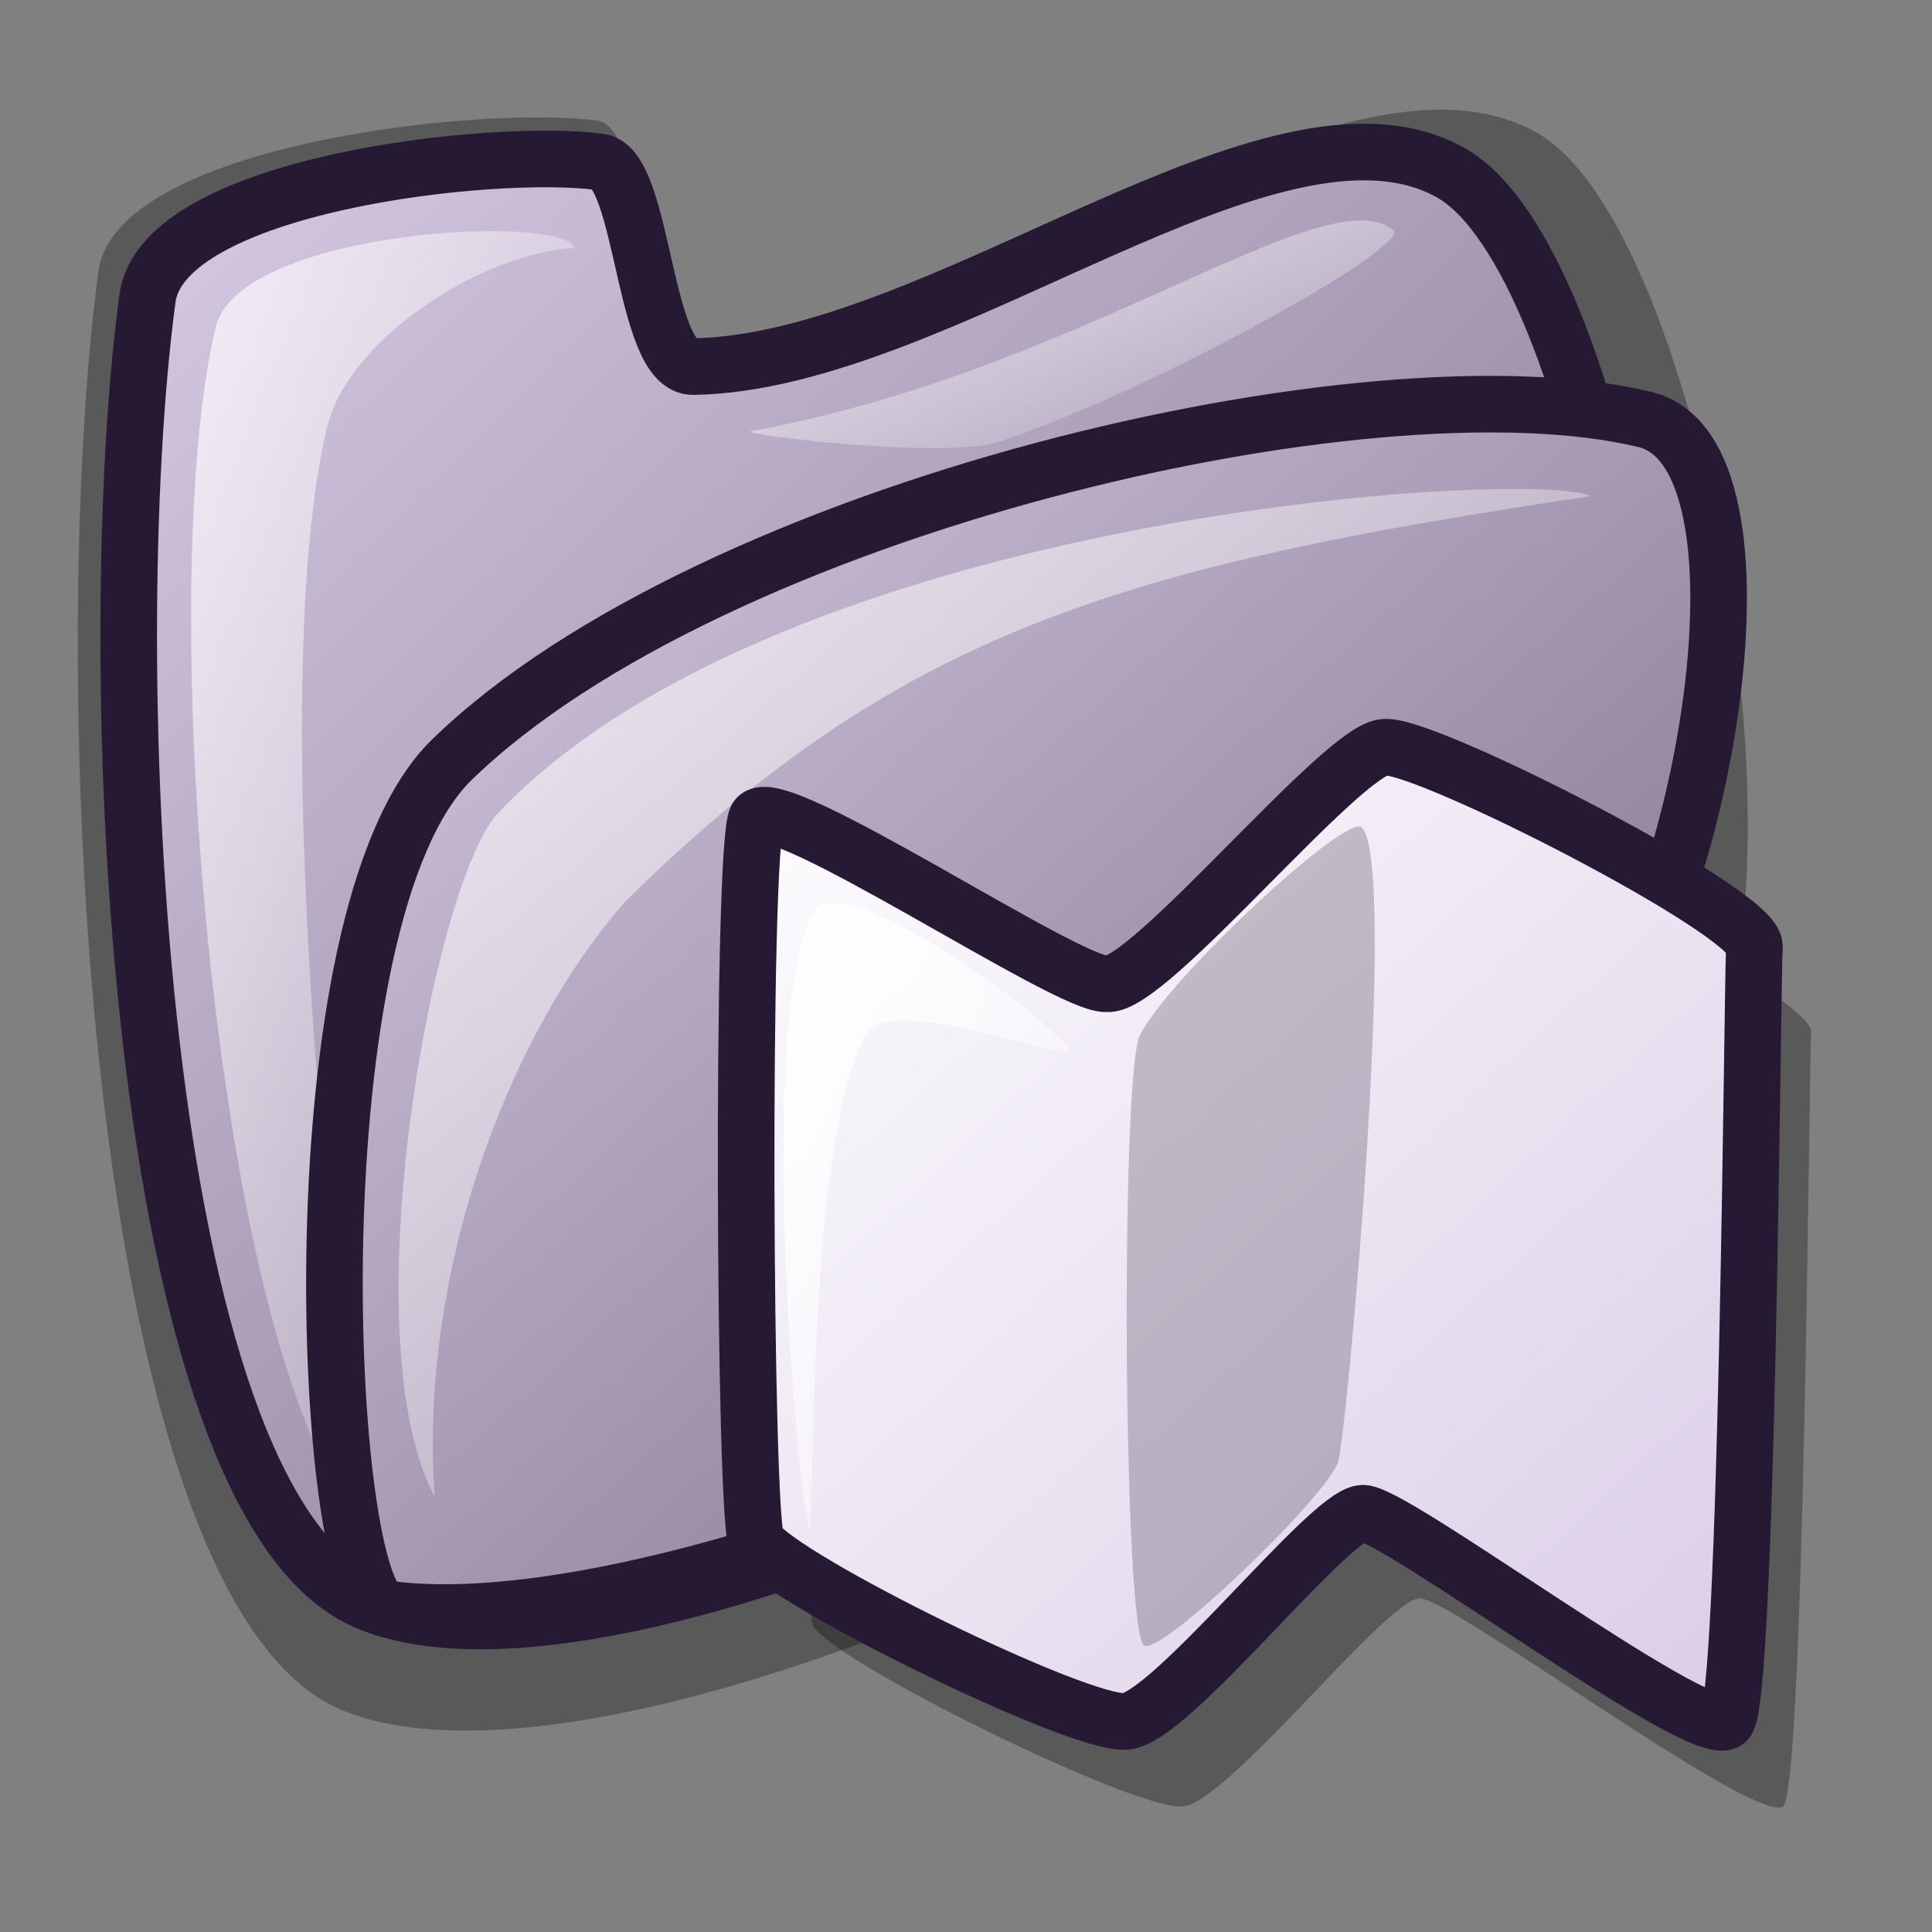 <?xml version="1.0" encoding="UTF-8" standalone="no"?>
<!-- Created with Inkscape (http://www.inkscape.org/) -->
<svg
   xmlns:dc="http://purl.org/dc/elements/1.1/"
   xmlns:cc="http://web.resource.org/cc/"
   xmlns:rdf="http://www.w3.org/1999/02/22-rdf-syntax-ns#"
   xmlns:svg="http://www.w3.org/2000/svg"
   xmlns="http://www.w3.org/2000/svg"
   xmlns:xlink="http://www.w3.org/1999/xlink"
   xmlns:sodipodi="http://inkscape.sourceforge.net/DTD/sodipodi-0.dtd"
   xmlns:inkscape="http://www.inkscape.org/namespaces/inkscape"
   id="svg1"
   sodipodi:version="0.32"
   inkscape:version="0.42"
   width="48pt"
   height="48pt"
   sodipodi:docbase="/home/jakob/dev/lila/lila-theme/trunk/lila/kde/scalable/apps"
   sodipodi:docname="kfm.svg">
  <rect width="100%" height="100%" fill="#808080" stroke="none"/>
  <defs
     id="defs3">
    <linearGradient
       id="linearGradient1450">
      <stop
         style="stop-color:#ffffff;stop-opacity:1;"
         offset="0"
         id="stop1451" />
      <stop
         style="stop-color:#d9cce6;stop-opacity:1;"
         offset="1"
         id="stop1452" />
    </linearGradient>
    <linearGradient
       id="linearGradient584">
      <stop
         style="stop-color:#ffffff;stop-opacity:1;"
         offset="0"
         id="stop585" />
      <stop
         style="stop-color:#ffffff;stop-opacity:0;"
         offset="1"
         id="stop586" />
    </linearGradient>
    <linearGradient
       id="linearGradient578">
      <stop
         style="stop-color:#d9cce6;stop-opacity:1;"
         offset="0"
         id="stop579" />
      <stop
         style="stop-color:#73667f;stop-opacity:1;"
         offset="1"
         id="stop580" />
    </linearGradient>
    <linearGradient
       xlink:href="#linearGradient584"
       id="linearGradient581"
       x1="11.89"
       y1="17.9"
       x2="47.708"
       y2="53.933"
       gradientTransform="matrix(1.088,0,0,0.919,1.918904e-5,0)"
       gradientUnits="userSpaceOnUse" />
    <linearGradient
       xlink:href="#linearGradient584"
       id="linearGradient583"
       x1="14.902"
       y1="12.416"
       x2="27.637"
       y2="24.582"
       gradientTransform="matrix(1.682,0,0,0.594,1.918904e-5,0)"
       gradientUnits="userSpaceOnUse" />
    <linearGradient
       xlink:href="#linearGradient584"
       id="linearGradient860"
       x1="11.05"
       y1="4.89"
       x2="34.399"
       y2="26.972"
       gradientTransform="matrix(0.544,0,0,1.838,1.918904e-5,0)"
       gradientUnits="userSpaceOnUse" />
    <linearGradient
       xlink:href="#linearGradient578"
       id="linearGradient861"
       x1="9.51"
       y1="14.335"
       x2="53.595"
       y2="56.962"
       gradientTransform="matrix(1.067,0,0,0.937,1.916694e-5,0)"
       gradientUnits="userSpaceOnUse" />
    <linearGradient
       xlink:href="#linearGradient578"
       id="linearGradient862"
       x1="3.287"
       y1="4.563"
       x2="54.539"
       y2="55.021"
       gradientTransform="matrix(1.014,0,0,0.986,1.916694e-5,0)"
       gradientUnits="userSpaceOnUse" />
    <linearGradient
       xlink:href="#linearGradient1450"
       id="linearGradient1449"
       x1="23.414"
       y1="24.203"
       x2="56.786"
       y2="59.181"
       gradientTransform="matrix(1.016,0,0,0.984,1.916694e-5,0)"
       gradientUnits="userSpaceOnUse" />
    <linearGradient
       xlink:href="#linearGradient584"
       id="linearGradient1454"
       x1="38.404"
       y1="20.214"
       x2="51.932"
       y2="33.881"
       gradientTransform="matrix(0.676,0,0,1.48,1.918904e-5,0)"
       gradientUnits="userSpaceOnUse" />
    <linearGradient
       xlink:href="#linearGradient1450"
       id="linearGradient1457" />
  </defs>
  <sodipodi:namedview
     id="base"
     pagecolor="#ffffff"
     bordercolor="#666666"
     borderopacity="1.0"
     inkscape:pageopacity="0.0"
     inkscape:pageshadow="2"
     inkscape:zoom="5.6423387"
     inkscape:cx="25.514287"
     inkscape:cy="23.606104"
     inkscape:window-width="1400"
     inkscape:window-height="995"
     inkscape:window-x="0"
     inkscape:window-y="0"
     inkscape:current-layer="svg1" />
  <path
     style="opacity:0.303;fill:#000000;fill-opacity:1;fill-rule:evenodd;stroke:none;stroke-width:1.875;stroke-linecap:butt;stroke-linejoin:miter;stroke-dasharray:none;stroke-opacity:1"
     d="M 26.944,29.923 C 27.511,28.94 37.317,35.525 38.536,35.406 C 39.883,35.602 46.454,27.501 47.779,27.573 C 49.188,27.501 59.93,32.984 59.997,34.152 C 59.924,35.446 59.768,59.513 59.057,59.843 C 58.07,60.433 47.844,52.763 46.995,52.951 C 45.822,53.088 40.653,59.75 39.163,59.843 C 37.571,59.953 27.851,55.179 26.944,53.891 C 26.53,53.236 26.435,30.947 26.944,29.923 z "
     id="path1456"
     sodipodi:nodetypes="cssssssss" />
  <path
     d="M 11.268,56.623 C 2.767,52.989 1.507,22.032 3.262,8.984 C 3.826,4.796 15.939,3.472 19.798,3.997 C 21.407,4.216 21.378,11.507 23.21,11.478 C 32.271,11.332 44.43,0.767 50.901,4.391 C 56.46,7.504 60.504,30.459 55.887,36.544 C 47.293,47.87 20.265,60.469 11.268,56.623 z "
     style="font-size:12px;opacity:0.303;fill-rule:evenodd;stroke-width:18.75;stroke-linecap:round;stroke-linejoin:round"
     id="path574" />
  <path
     d="M 12.14,53.057 C 4.436,49.764 3.294,21.709 4.885,9.884 C 5.395,6.089 16.373,4.889 19.871,5.364 C 21.329,5.563 21.303,12.17 22.963,12.144 C 31.175,12.012 42.194,2.437 48.058,5.721 C 53.096,8.543 56.762,29.346 52.577,34.86 C 44.789,45.125 20.294,56.543 12.14,53.057 z "
     style="font-size:12px;fill:url(#linearGradient862);fill-rule:evenodd;stroke:#261933;stroke-width:1.875;stroke-linecap:round;stroke-linejoin:round;stroke-dasharray:none"
     id="path562" />
  <path
     d="M 12.259,50.56 C 7.409,46.665 4.939,20.098 7.145,10.835 C 7.912,7.61 18.685,7.043 19.038,8.219 C 16.042,8.347 11.541,11.187 10.831,14.166 C 8.567,23.675 11.592,47.964 12.259,50.56 z "
     style="font-size:12px;opacity:0.7;fill:url(#linearGradient860);fill-rule:evenodd;stroke:none;stroke-width:1pt"
     id="path567" />
  <path
     d="M 24.866,14.285 C 35.796,12.309 43.904,5.789 46.155,7.624 C 46.764,8.148 38.257,12.923 33.072,14.641 C 31.319,15.222 24.343,14.378 24.866,14.285 z "
     style="font-size:12px;opacity:0.7;fill:url(#linearGradient583);fill-rule:evenodd;stroke:none;stroke-width:1pt"
     id="path568" />
  <path
     d="M 12.781,53.289 C 10.697,52.955 9.641,30.343 14.968,25.167 C 23.546,16.831 45.392,11.697 54.495,13.898 C 59.072,15.005 56.543,30.172 52.308,35.292 C 43.288,46.314 21.364,54.561 12.781,53.289 z "
     style="font-size:12px;fill:url(#linearGradient861);fill-rule:evenodd;stroke:#261933;stroke-width:1.875;stroke-linecap:round;stroke-linejoin:round;stroke-dasharray:none"
     id="path576"
     sodipodi:nodetypes="ccccc" />
  <path
     d="M 14.401,49.585 C 11.616,44.364 14.276,29.63 16.42,27.019 C 25.802,16.983 50.734,15.503 52.703,16.434 C 37.136,18.754 29.798,20.904 20.701,29.874 C 16.657,34.512 13.877,42.425 14.401,49.585 z "
     style="font-size:12px;opacity:0.7;fill:url(#linearGradient581);fill-rule:evenodd;stroke:none;stroke-width:1.25"
     id="path577"
     sodipodi:nodetypes="ccccc" />
  <path
     style="fill:url(#linearGradient1449);fill-opacity:1;fill-rule:evenodd;stroke:#261933;stroke-width:1.875;stroke-linecap:butt;stroke-linejoin:miter;stroke-dasharray:none;stroke-opacity:1"
     d="M 25.064,27.103 C 25.631,26.12 35.438,32.706 36.656,32.586 C 38.003,32.782 44.574,24.682 45.899,24.753 C 47.308,24.681 58.05,30.164 58.117,31.333 C 58.044,32.627 57.888,56.693 57.178,57.024 C 56.19,57.613 45.964,49.944 45.115,50.131 C 43.942,50.268 38.773,56.93 37.283,57.024 C 35.691,57.133 25.971,52.359 25.064,51.071 C 24.65,50.416 24.555,28.127 25.064,27.103 z "
     id="path1448"
     sodipodi:nodetypes="cssssssss" />
  <path
     style="fill:url(#linearGradient1454);fill-opacity:1;fill-rule:evenodd;stroke:none;stroke-width:1pt;stroke-linecap:butt;stroke-linejoin:miter;stroke-opacity:1"
     d="M 26.787,50.601 C 26.469,49.849 24.992,33.82 26.944,30.236 C 27.864,28.546 35.066,33.982 35.403,34.779 C 35.64,35.34 29.505,32.771 28.667,34.309 C 26.633,38.045 27.044,51.206 26.787,50.601 z "
     id="path1453"
     sodipodi:nodetypes="cssss" />
  <path
     style="opacity:0.246;fill:#261933;fill-opacity:1;fill-rule:evenodd;stroke:none;stroke-width:1pt;stroke-linecap:butt;stroke-linejoin:miter;stroke-opacity:1"
     d="M 37.91,54.517 C 37.214,54.265 37.109,35.738 37.753,34.309 C 38.67,32.432 44.651,26.883 45.115,27.416 C 46.303,28.623 44.666,47.039 44.332,48.408 C 44.026,49.505 38.528,54.799 37.91,54.517 z "
     id="path1455"
     sodipodi:nodetypes="cssss" />
</svg>
